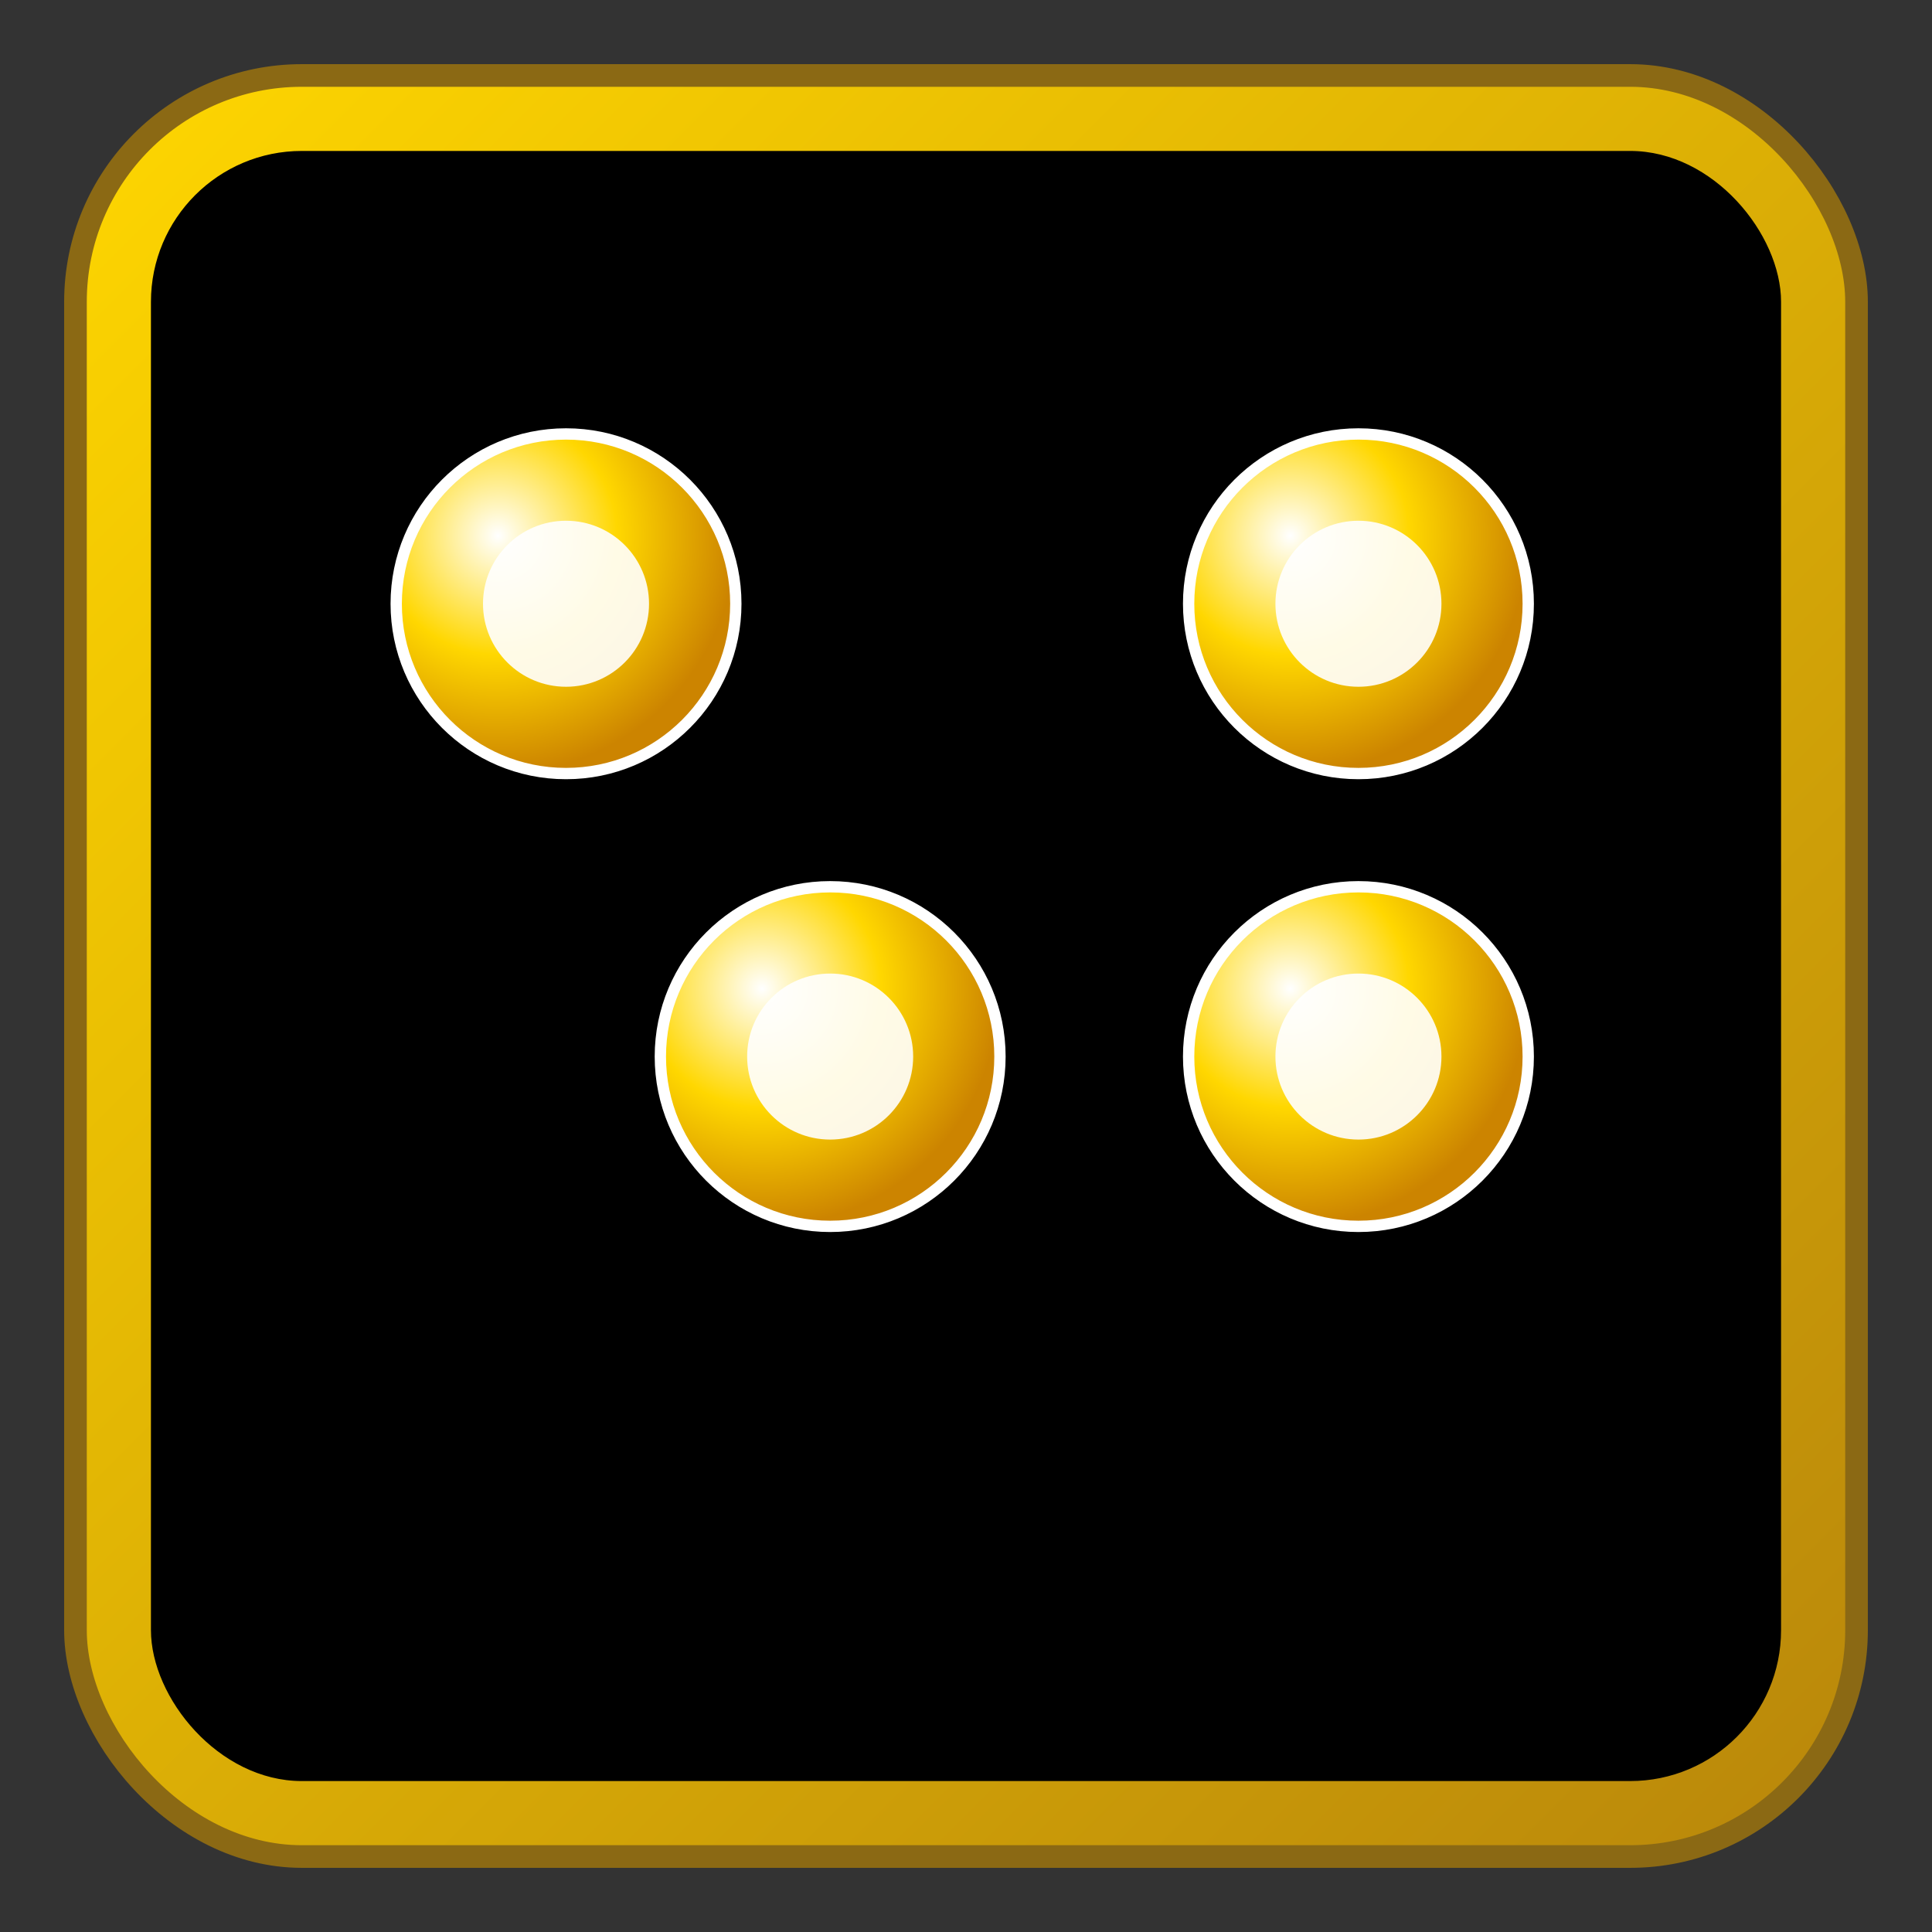 <?xml version="1.0" encoding="UTF-8"?>
<svg width="512" height="512" viewBox="0 0 512 512" xmlns="http://www.w3.org/2000/svg">
  <rect x="0" y="0" width="512" height="512" fill="#333333" stroke="none"/>
  <defs>
    <!-- Simple gradients without complex filters -->
    <linearGradient id="bg" x1="0%" y1="0%" x2="100%" y2="100%">
      <stop offset="0%" style="stop-color:#FFD700"/>
      <stop offset="100%" style="stop-color:#B8860B"/>
    </linearGradient>
    
    <radialGradient id="dot" cx="30%" cy="30%" r="70%">
      <stop offset="0%" style="stop-color:#FFFFFF"/>
      <stop offset="50%" style="stop-color:#FFD700"/>
      <stop offset="100%" style="stop-color:#CC8400"/>
    </radialGradient>
  </defs>
  
  <!-- Background -->
  <rect x="20" y="20" width="472" height="472" rx="60" ry="60" 
        fill="url(#bg)" stroke="#8B6914" stroke-width="6"/>
  
  <!-- Inner area -->
  <rect x="40" y="40" width="432" height="432" rx="40" ry="40" fill="#000000"/>
  
  <!-- Letter 'e' in Braille (dots 1,5) - left side, bigger and more separated -->
  <!-- Dot 1: top-left position -->
  <circle cx="150" cy="160" r="45" fill="url(#dot)" stroke="#FFFFFF" stroke-width="3"/>
  
  <!-- Dot 5: middle-right position -->
  <circle cx="220" cy="280" r="45" fill="url(#dot)" stroke="#FFFFFF" stroke-width="3"/>
  
  <!-- Letter 'b' in Braille (dots 1,2) - right side, bigger and more separated -->  
  <!-- Dot 1: top-left position -->
  <circle cx="360" cy="160" r="45" fill="url(#dot)" stroke="#FFFFFF" stroke-width="3"/>
  
  <!-- Dot 2: middle-left position -->
  <circle cx="360" cy="280" r="45" fill="url(#dot)" stroke="#FFFFFF" stroke-width="3"/>
  
  <!-- Inner white highlights for better visibility -->
  <circle cx="150" cy="160" r="22" fill="#FFFFFF" opacity="0.9"/>
  <circle cx="220" cy="280" r="22" fill="#FFFFFF" opacity="0.9"/>
  <circle cx="360" cy="160" r="22" fill="#FFFFFF" opacity="0.9"/>
  <circle cx="360" cy="280" r="22" fill="#FFFFFF" opacity="0.9"/>
</svg>